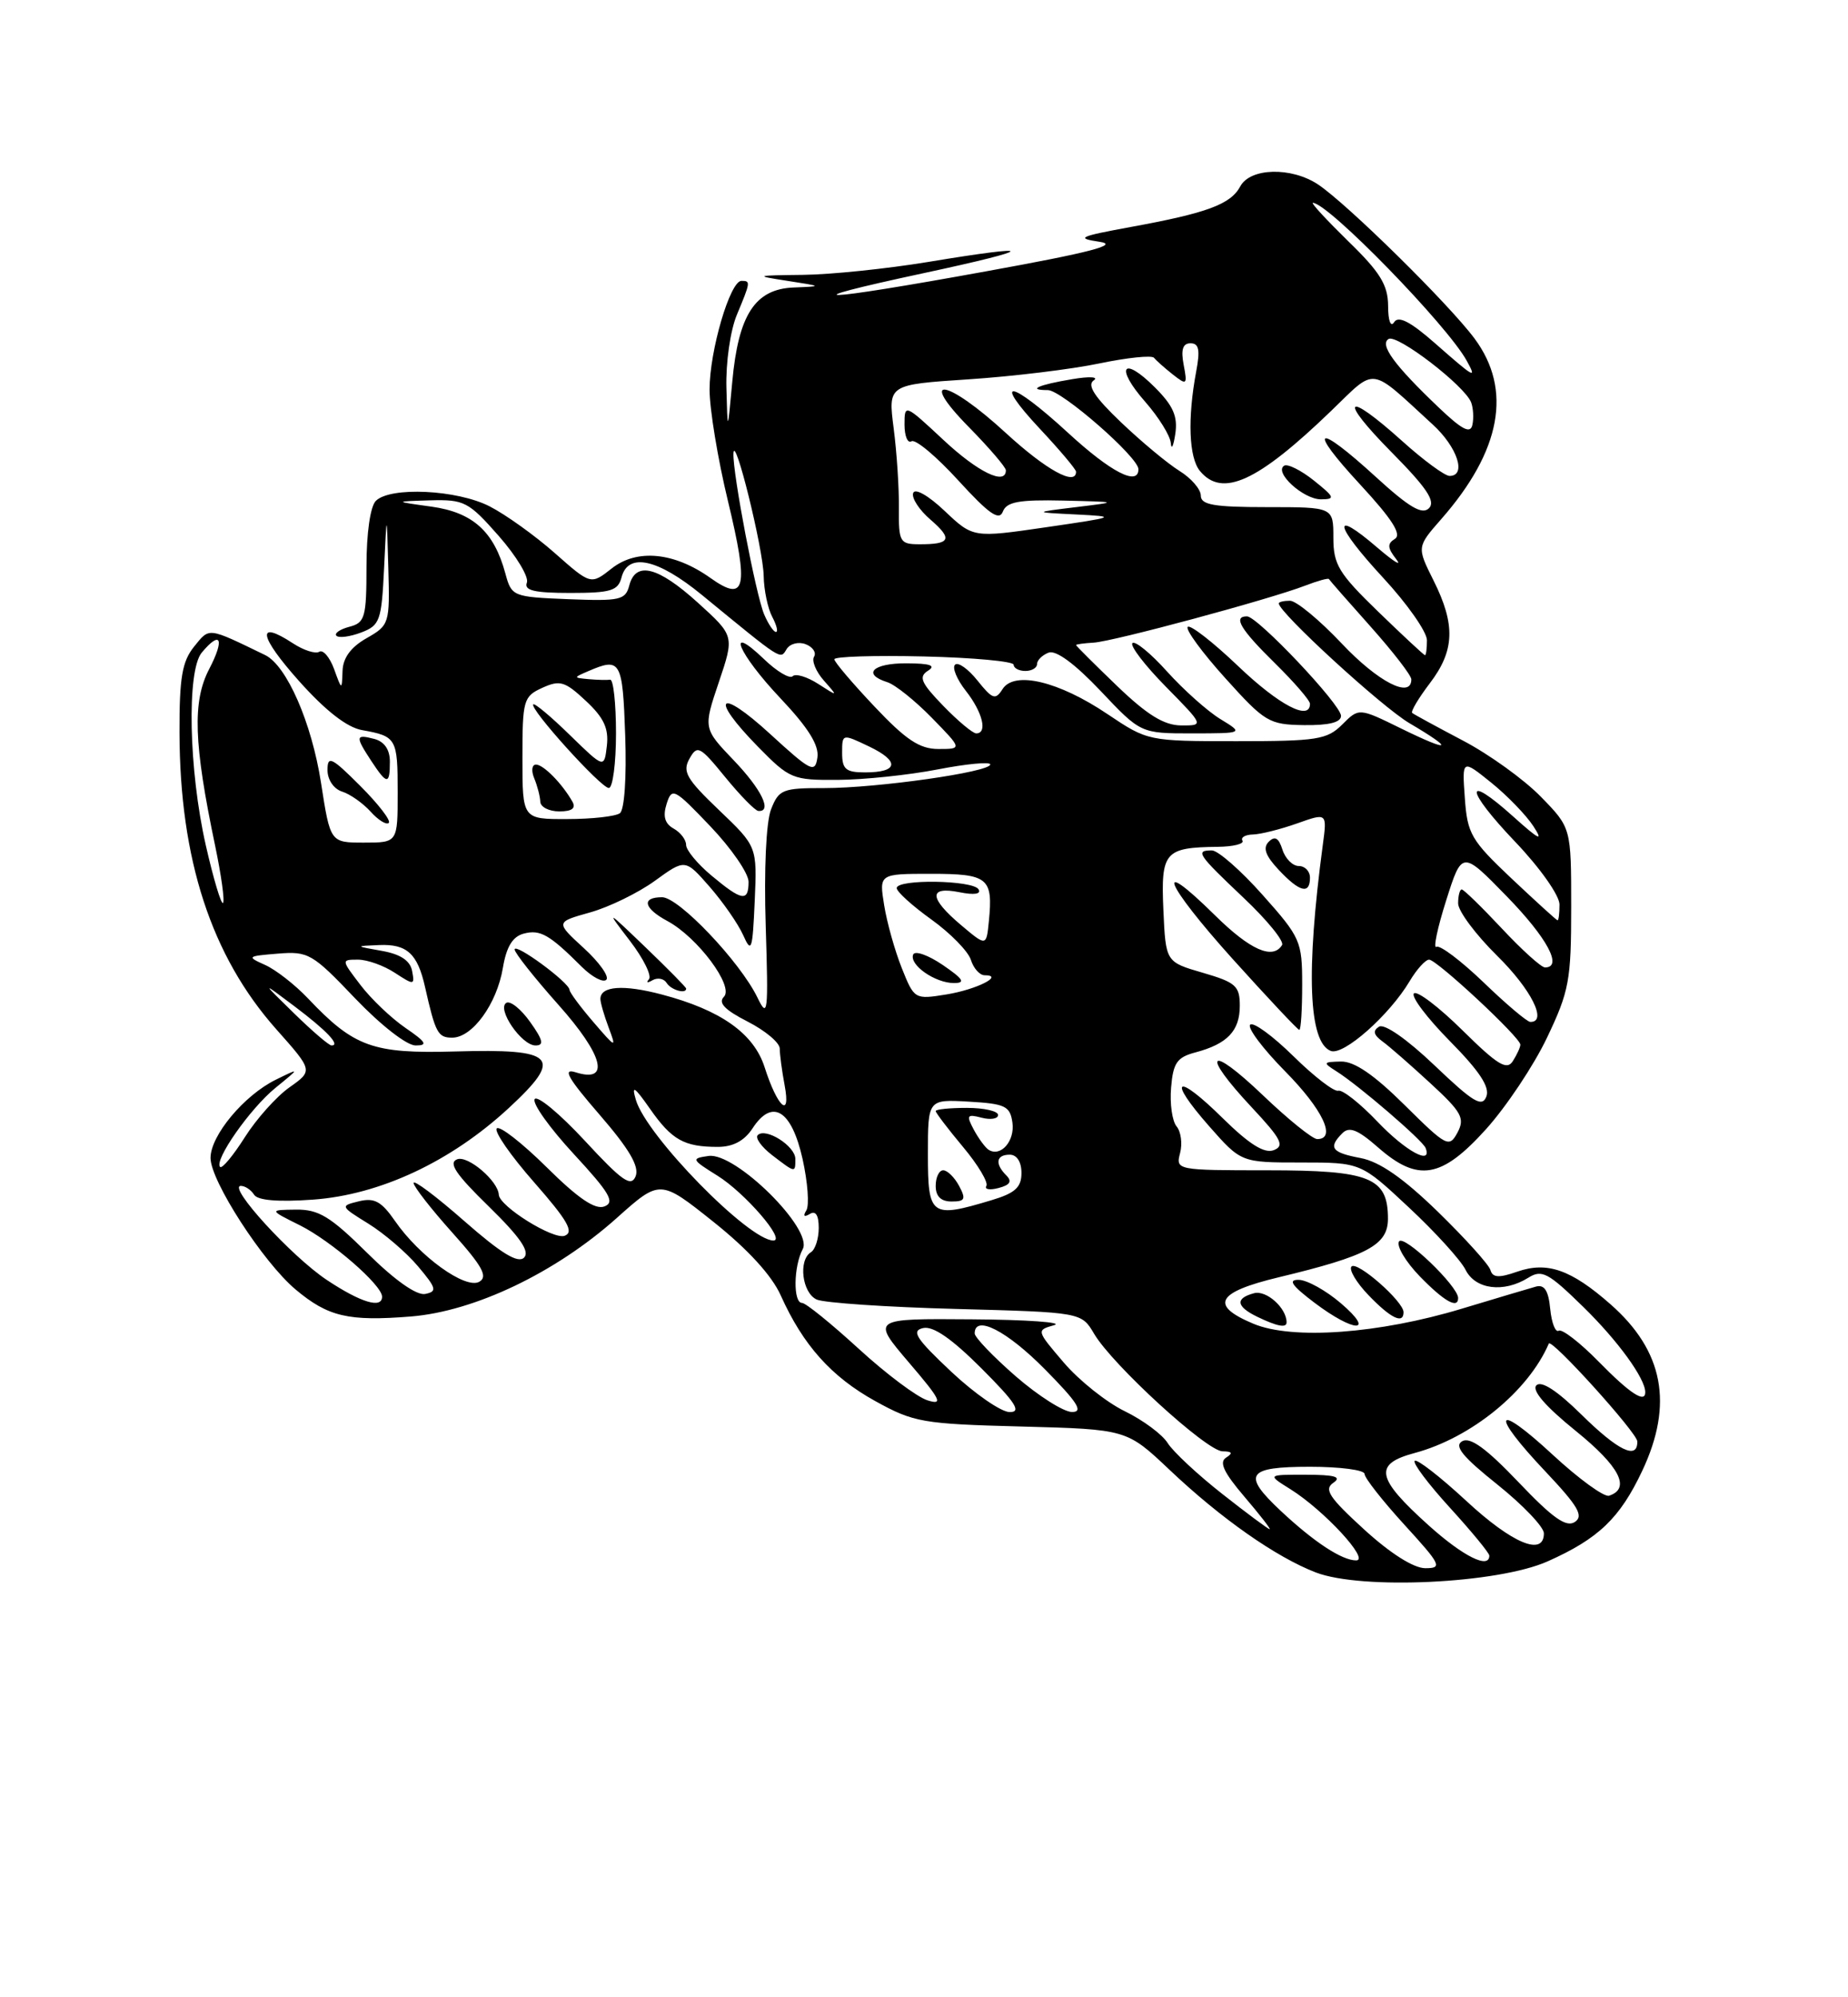 <?xml version="1.0" encoding="UTF-8" standalone="no"?>
<!DOCTYPE svg PUBLIC "-//W3C//DTD SVG 1.1//EN" "http://www.w3.org/Graphics/SVG/1.1/DTD/svg11.dtd" >
<svg xmlns="http://www.w3.org/2000/svg" xmlns:xlink="http://www.w3.org/1999/xlink" version="1.1" viewBox="0 0 237 256">
 <g >
 <path fill="currentColor"
d=" M 198.49 200.12 C 205.00 197.22 207.75 194.59 210.62 188.50 C 214.64 179.97 213.34 173.14 206.54 167.17 C 201.48 162.72 198.42 161.66 194.59 162.99 C 192.22 163.82 191.43 163.77 191.14 162.78 C 190.94 162.08 187.89 158.71 184.38 155.29 C 179.94 150.98 176.92 148.89 174.49 148.43 C 170.77 147.73 170.30 147.10 172.16 145.24 C 173.04 144.36 174.13 144.79 176.70 147.04 C 181.84 151.56 184.86 151.06 190.56 144.75 C 193.17 141.86 196.70 136.57 198.40 133.00 C 201.24 127.05 201.50 125.64 201.50 116.30 C 201.50 106.10 201.50 106.10 197.61 102.12 C 195.47 99.92 190.97 96.68 187.61 94.92 C 184.25 93.15 181.32 91.56 181.11 91.38 C 180.90 91.20 181.91 89.50 183.36 87.59 C 186.56 83.40 186.69 80.09 183.85 74.41 C 181.70 70.11 181.70 70.11 184.84 66.53 C 192.52 57.78 193.97 49.95 189.11 43.40 C 185.84 38.99 172.77 26.13 169.03 23.64 C 165.60 21.37 160.34 21.50 159.06 23.89 C 157.83 26.19 154.80 27.31 144.98 29.10 C 138.39 30.31 137.92 30.53 141.00 30.99 C 143.61 31.37 139.91 32.34 126.50 34.77 C 104.79 38.72 100.59 38.84 118.50 35.00 C 133.09 31.87 133.32 31.21 119.00 33.58 C 113.78 34.44 106.58 35.19 103.00 35.23 C 96.80 35.30 96.71 35.34 101.00 36.00 C 105.50 36.70 105.50 36.70 101.77 36.85 C 96.83 37.05 94.69 40.35 93.91 48.95 C 93.31 55.50 93.31 55.50 93.16 49.72 C 93.07 46.48 93.66 42.36 94.50 40.35 C 96.26 36.13 96.28 36.00 95.09 36.00 C 93.63 36.00 91.00 44.96 91.00 49.93 C 91.00 52.44 92.06 58.86 93.35 64.19 C 96.06 75.41 95.64 77.30 91.11 74.08 C 86.46 70.77 81.69 70.31 78.45 72.86 C 75.77 74.97 75.77 74.97 71.14 70.88 C 68.59 68.63 64.83 65.94 62.79 64.90 C 58.61 62.76 50.05 62.35 48.20 64.20 C 47.49 64.91 47.00 68.33 47.00 72.58 C 47.00 79.15 46.81 79.82 44.79 80.34 C 43.58 80.66 42.84 81.18 43.15 81.49 C 43.47 81.80 44.89 81.61 46.32 81.07 C 48.73 80.15 48.93 79.58 49.26 72.79 C 49.60 65.50 49.60 65.50 49.80 72.80 C 50.00 79.94 49.94 80.13 47.01 81.80 C 45.00 82.94 43.98 84.32 43.93 86.00 C 43.84 88.50 43.84 88.50 42.84 85.74 C 42.28 84.23 41.43 83.23 40.94 83.54 C 40.46 83.84 38.93 83.35 37.56 82.45 C 32.84 79.36 33.19 81.51 38.34 87.28 C 41.74 91.09 44.50 93.24 46.43 93.58 C 50.85 94.37 51.00 94.63 51.00 101.56 C 51.00 108.00 51.00 108.00 46.68 108.00 C 42.36 108.00 42.36 108.00 41.17 100.34 C 39.97 92.62 36.76 85.29 34.00 83.96 C 26.56 80.36 26.90 80.40 24.89 82.88 C 23.36 84.78 23.00 86.86 23.02 93.86 C 23.05 110.14 27.09 122.53 35.43 131.92 C 40.15 137.23 40.15 137.23 37.12 139.37 C 35.46 140.54 32.88 143.42 31.40 145.76 C 29.91 148.11 28.49 149.82 28.23 149.57 C 27.41 148.74 32.06 142.10 35.32 139.44 C 38.50 136.85 38.50 136.85 35.37 138.39 C 31.30 140.39 27.00 145.54 27.00 148.42 C 27.00 151.36 33.72 161.75 37.90 165.27 C 42.07 168.77 44.67 169.38 52.68 168.74 C 60.88 168.08 71.25 163.12 79.08 156.13 C 84.65 151.15 84.65 151.15 91.50 156.61 C 95.92 160.13 98.98 163.48 100.13 166.04 C 102.98 172.40 106.62 176.47 112.25 179.58 C 117.19 182.31 118.30 182.51 131.00 182.84 C 144.50 183.20 144.50 183.20 150.00 188.40 C 156.58 194.63 163.66 199.59 168.76 201.55 C 174.64 203.80 192.11 202.97 198.49 200.12 Z  M 46.20 100.73 C 42.52 97.05 42.00 96.80 42.00 98.70 C 42.00 99.94 42.80 101.12 43.87 101.46 C 44.90 101.78 46.54 102.94 47.53 104.03 C 48.51 105.12 49.56 105.77 49.86 105.47 C 50.16 105.17 48.51 103.04 46.20 100.73 Z  M 50.00 97.62 C 50.00 96.07 49.29 95.05 48.00 94.71 C 45.58 94.08 45.54 94.37 47.62 97.54 C 49.63 100.60 50.00 100.62 50.00 97.62 Z  M 174.94 196.03 C 170.46 191.94 169.76 190.89 171.00 190.05 C 172.11 189.29 171.21 189.03 167.50 189.02 C 162.50 189.01 162.50 189.01 165.50 190.88 C 169.80 193.57 175.74 200.00 173.92 200.00 C 172.10 200.00 168.52 197.65 164.25 193.65 C 159.25 188.97 159.89 188.00 168.00 188.00 C 171.85 188.00 175.00 188.41 175.00 188.92 C 175.00 189.43 177.30 192.35 180.10 195.42 C 184.81 200.57 185.02 201.00 182.79 201.00 C 181.30 201.00 178.31 199.11 174.94 196.03 Z  M 183.23 195.52 C 176.46 189.43 176.12 187.65 181.44 186.23 C 188.68 184.29 196.01 178.31 198.63 172.21 C 198.94 171.47 209.96 183.65 209.98 184.75 C 210.02 187.16 207.53 185.96 202.79 181.29 C 199.69 178.24 197.67 176.93 197.04 177.56 C 196.41 178.19 198.18 180.25 202.08 183.40 C 207.72 187.96 209.17 190.78 206.36 191.71 C 205.73 191.92 202.47 189.55 199.11 186.44 C 191.65 179.54 191.03 181.04 198.21 188.62 C 202.41 193.07 203.13 194.31 201.96 195.08 C 200.85 195.80 199.11 194.56 194.74 189.97 C 190.63 185.66 188.56 184.15 187.53 184.72 C 186.44 185.33 187.54 186.69 192.05 190.29 C 195.32 192.91 198.00 195.72 198.00 196.53 C 198.00 199.53 193.94 197.84 188.03 192.36 C 184.68 189.26 181.71 186.96 181.43 187.24 C 181.15 187.52 183.19 190.23 185.96 193.26 C 188.73 196.30 191.00 199.05 191.00 199.39 C 191.00 201.16 187.65 199.49 183.23 195.52 Z  M 156.75 191.48 C 153.59 189.00 150.44 186.06 149.75 184.96 C 149.06 183.85 146.59 182.02 144.25 180.88 C 141.92 179.75 138.40 176.95 136.44 174.66 C 132.90 170.52 132.89 170.50 135.19 169.85 C 136.46 169.49 131.71 169.15 124.63 169.10 C 111.76 169.00 111.76 169.00 116.56 174.63 C 120.66 179.42 121.01 180.14 118.94 179.48 C 117.60 179.06 113.62 176.08 110.11 172.86 C 106.59 169.64 103.33 167.00 102.86 167.00 C 101.70 167.00 101.77 162.30 102.95 160.10 C 104.31 157.55 94.33 147.68 90.88 148.16 C 88.61 148.48 88.67 148.61 92.01 150.69 C 95.53 152.88 100.82 159.00 99.19 159.00 C 96.03 159.00 82.91 145.60 81.55 140.98 C 80.97 139.01 81.35 139.25 83.36 142.12 C 86.16 146.12 87.74 147.00 92.06 147.00 C 94.01 147.00 95.47 146.22 96.52 144.61 C 99.05 140.74 101.52 142.27 102.93 148.56 C 103.59 151.54 103.81 154.50 103.41 155.14 C 102.96 155.87 103.12 156.04 103.85 155.60 C 104.60 155.13 105.00 155.75 105.00 157.38 C 105.00 158.76 104.55 160.16 104.00 160.50 C 102.35 161.52 102.87 165.73 104.75 166.57 C 105.71 166.99 113.74 167.54 122.59 167.77 C 138.69 168.20 138.69 168.20 140.32 170.96 C 142.67 174.94 154.76 186.00 156.79 186.02 C 158.02 186.03 158.15 186.25 157.24 186.83 C 156.32 187.41 156.95 188.74 159.57 191.81 C 161.54 194.12 163.01 196.00 162.83 196.00 C 162.65 196.00 159.91 193.97 156.75 191.48 Z  M 102.00 148.54 C 102.00 146.89 98.19 144.48 97.18 145.49 C 96.82 145.84 97.65 147.00 99.01 148.05 C 102.03 150.36 102.00 150.36 102.00 148.54 Z  M 122.00 175.82 C 117.46 171.55 116.83 170.57 118.39 170.22 C 119.68 169.93 122.07 171.59 125.88 175.40 C 130.25 179.77 131.04 181.00 129.49 180.99 C 128.40 180.99 125.03 178.66 122.00 175.82 Z  M 130.25 176.39 C 127.36 173.87 125.00 171.41 125.00 170.91 C 125.00 168.46 129.12 170.56 134.00 175.50 C 138.21 179.76 138.99 180.99 137.47 180.98 C 136.38 180.96 133.14 178.90 130.25 176.39 Z  M 205.04 174.54 C 202.64 172.09 200.32 170.30 199.90 170.56 C 199.48 170.82 198.99 169.57 198.81 167.77 C 198.59 165.44 198.07 164.62 197.00 164.90 C 196.18 165.13 191.90 166.40 187.50 167.73 C 176.86 170.95 165.74 171.76 160.75 169.67 C 155.09 167.30 156.00 165.63 164.00 163.71 C 175.41 160.97 178.00 159.58 178.00 156.21 C 178.00 150.92 175.71 150.00 162.55 150.00 C 150.91 150.00 150.77 149.97 151.34 147.80 C 151.66 146.59 151.46 145.05 150.89 144.37 C 150.33 143.69 150.01 141.45 150.19 139.39 C 150.45 136.23 150.95 135.51 153.31 134.89 C 157.41 133.80 159.00 132.13 159.00 128.91 C 159.00 126.37 158.48 125.91 154.25 124.68 C 149.50 123.30 149.50 123.30 149.20 116.64 C 148.87 109.19 149.36 108.62 156.15 108.54 C 158.16 108.52 159.59 108.16 159.34 107.75 C 159.09 107.34 159.70 106.98 160.69 106.96 C 161.69 106.93 164.23 106.29 166.35 105.54 C 170.20 104.17 170.20 104.17 169.64 108.33 C 167.47 124.53 167.82 133.61 170.67 134.70 C 172.30 135.33 178.19 130.12 180.79 125.75 C 181.69 124.24 182.81 123.00 183.28 123.00 C 184.26 123.00 195.01 133.00 194.98 133.90 C 194.98 134.23 194.54 135.18 194.02 136.00 C 193.25 137.23 192.06 136.50 187.56 132.06 C 184.53 129.07 181.73 126.94 181.33 127.33 C 180.94 127.73 183.02 130.48 185.95 133.45 C 189.75 137.30 191.09 139.33 190.62 140.55 C 190.07 141.97 188.93 141.28 183.99 136.57 C 180.46 133.20 177.54 131.17 176.86 131.59 C 176.03 132.10 176.15 132.64 177.28 133.47 C 178.16 134.10 180.93 136.53 183.45 138.85 C 187.47 142.55 187.89 143.33 186.92 145.16 C 185.85 147.14 185.53 146.98 180.12 141.62 C 176.20 137.74 173.68 136.02 171.97 136.06 C 169.66 136.11 169.63 136.20 171.39 137.31 C 174.25 139.11 182.45 146.16 182.83 147.14 C 183.72 149.44 180.25 147.54 176.64 143.75 C 174.41 141.41 172.16 139.64 171.63 139.80 C 171.11 139.97 168.51 137.97 165.86 135.36 C 163.21 132.76 160.72 130.94 160.33 131.34 C 159.94 131.73 161.95 134.41 164.81 137.31 C 169.64 142.20 171.44 146.00 168.93 146.00 C 168.33 146.00 165.18 143.46 161.93 140.35 C 154.98 133.72 153.94 134.89 160.53 141.93 C 164.33 145.99 164.78 146.87 163.35 147.42 C 162.15 147.88 160.22 146.67 156.84 143.35 C 150.83 137.42 149.59 138.12 155.07 144.35 C 159.17 149.00 159.17 149.00 166.84 149.00 C 174.52 149.00 174.52 149.00 180.67 154.75 C 184.06 157.91 187.33 161.51 187.95 162.75 C 189.21 165.28 192.84 165.74 196.00 163.77 C 197.74 162.68 198.55 163.11 203.06 167.52 C 207.49 171.85 211.00 176.68 211.00 178.45 C 211.00 179.90 209.03 178.61 205.04 174.54 Z  M 165.00 169.49 C 165.00 167.65 162.42 165.34 160.84 165.75 C 158.38 166.40 158.52 167.46 161.25 168.78 C 163.80 170.01 165.00 170.24 165.00 169.49 Z  M 171.96 167.04 C 170.06 165.41 167.63 164.06 166.57 164.04 C 165.14 164.01 165.65 164.76 168.57 166.97 C 173.69 170.84 176.48 170.90 171.96 167.04 Z  M 180.00 168.19 C 180.00 166.81 174.06 161.60 173.33 162.33 C 172.96 162.71 173.93 164.37 175.51 166.01 C 178.34 168.96 180.00 169.77 180.00 168.19 Z  M 187.00 166.37 C 187.00 164.85 180.02 158.16 179.42 159.12 C 179.07 159.70 180.26 161.71 182.08 163.59 C 185.19 166.79 187.00 167.82 187.00 166.37 Z  M 167.00 126.20 C 167.00 120.64 166.79 120.16 161.92 114.70 C 159.13 111.56 156.20 109.00 155.42 109.00 C 153.25 109.00 153.58 109.49 159.48 115.07 C 162.50 117.92 164.72 120.65 164.42 121.13 C 163.23 123.05 160.33 121.77 155.81 117.31 C 147.83 109.45 149.36 113.22 158.07 122.90 C 162.58 127.90 166.43 132.00 166.63 132.00 C 166.84 132.00 167.00 129.39 167.00 126.20 Z  M 168.00 112.50 C 168.00 111.67 167.36 111.00 166.57 111.00 C 165.78 111.00 164.83 110.05 164.47 108.90 C 163.99 107.39 163.50 107.10 162.71 107.89 C 161.93 108.67 162.29 109.68 163.99 111.49 C 166.67 114.35 168.00 114.68 168.00 112.50 Z  M 41.92 164.06 C 37.39 161.05 29.11 152.00 30.89 152.00 C 31.44 152.00 32.19 152.51 32.58 153.12 C 33.03 153.86 35.64 154.08 40.14 153.76 C 48.73 153.14 57.81 148.90 65.25 142.02 C 72.32 135.47 71.30 134.40 58.35 134.77 C 47.81 135.07 45.40 134.20 39.50 127.97 C 37.85 126.23 35.38 124.30 34.00 123.68 C 31.61 122.61 31.68 122.55 35.63 122.23 C 39.54 121.91 40.07 122.22 45.53 127.95 C 48.83 131.40 52.16 134.00 53.30 134.00 C 54.91 134.00 54.66 133.57 52.00 131.75 C 50.19 130.51 47.59 128.04 46.23 126.25 C 43.76 123.02 43.75 123.00 45.91 123.00 C 47.10 123.00 49.23 123.76 50.64 124.69 C 53.11 126.30 53.20 126.29 52.85 124.44 C 52.60 123.12 51.35 122.30 48.99 121.88 C 45.50 121.26 45.50 121.26 48.63 121.13 C 52.19 120.98 53.55 122.23 54.51 126.51 C 55.84 132.40 56.16 133.00 57.99 133.00 C 60.58 133.00 63.71 128.69 64.49 124.07 C 64.95 121.33 65.74 120.04 67.18 119.66 C 69.29 119.11 70.47 119.79 74.60 123.91 C 75.93 125.23 77.35 125.98 77.76 125.58 C 78.16 125.17 76.86 123.34 74.87 121.52 C 71.24 118.19 71.24 118.19 75.67 116.95 C 78.10 116.27 81.84 114.45 83.98 112.90 C 87.87 110.08 87.87 110.08 91.00 113.65 C 92.72 115.62 94.66 118.41 95.31 119.86 C 96.37 122.24 96.51 121.82 96.79 115.50 C 97.10 108.50 97.10 108.50 92.22 103.84 C 88.04 99.85 87.49 98.90 88.42 97.25 C 89.42 95.45 89.75 95.62 93.00 99.60 C 94.92 101.95 96.84 103.91 97.25 103.94 C 99.08 104.09 97.67 101.17 94.08 97.43 C 90.19 93.36 90.19 93.36 92.19 87.43 C 94.19 81.50 94.19 81.50 89.50 77.25 C 84.36 72.60 81.52 71.89 80.70 75.05 C 80.21 76.91 79.51 77.06 72.89 76.80 C 65.75 76.51 65.61 76.45 64.81 73.50 C 63.36 68.13 60.64 65.68 55.35 64.94 C 50.50 64.27 50.50 64.27 55.17 64.13 C 59.53 64.01 60.09 64.30 63.95 68.68 C 66.22 71.26 67.85 73.96 67.57 74.68 C 67.18 75.68 68.52 76.00 73.13 76.00 C 78.35 76.00 79.26 75.72 79.71 74.00 C 80.55 70.78 84.34 71.61 90.01 76.25 C 100.48 84.83 100.04 84.55 100.88 83.20 C 101.31 82.50 102.41 82.22 103.32 82.57 C 104.24 82.92 104.72 83.64 104.40 84.17 C 104.07 84.69 104.64 86.07 105.65 87.22 C 107.50 89.31 107.50 89.31 104.92 87.65 C 103.50 86.74 102.03 86.30 101.66 86.67 C 101.29 87.05 99.63 86.07 97.99 84.49 C 92.96 79.67 94.67 83.77 100.08 89.49 C 103.66 93.28 105.06 95.52 104.83 97.09 C 104.53 99.14 104.02 98.89 98.75 94.06 C 92.13 88.00 90.92 89.30 97.21 95.71 C 101.26 99.84 101.64 100.00 107.46 99.96 C 110.78 99.94 116.54 99.34 120.25 98.62 C 123.96 97.90 127.00 97.62 127.00 97.98 C 127.00 98.95 112.50 101.01 105.73 101.01 C 100.35 101.00 99.88 101.19 98.88 103.75 C 98.25 105.38 97.97 111.45 98.20 118.68 C 98.55 129.87 98.47 130.61 97.14 127.86 C 94.91 123.27 87.05 115.00 84.91 115.00 C 82.22 115.00 82.54 116.41 85.59 118.05 C 89.45 120.12 94.17 126.43 92.84 127.76 C 92.07 128.53 92.94 129.44 95.88 130.94 C 98.15 132.10 100.00 133.65 100.00 134.40 C 100.00 135.14 100.28 137.27 100.63 139.12 C 101.45 143.50 99.69 141.90 98.06 136.79 C 96.67 132.46 92.44 129.46 84.88 127.47 C 79.94 126.16 77.00 126.38 77.00 128.04 C 77.00 128.50 77.47 130.14 78.05 131.68 C 79.07 134.40 79.01 134.38 76.10 131.00 C 74.44 129.07 73.06 127.22 73.04 126.87 C 72.98 125.91 66.00 120.78 66.00 121.70 C 66.01 122.14 68.53 125.32 71.60 128.77 C 77.41 135.28 78.31 138.87 73.79 137.43 C 72.10 136.90 72.85 138.21 76.89 142.87 C 80.70 147.27 82.01 149.51 81.52 150.76 C 80.94 152.19 79.80 151.40 75.00 146.21 C 71.79 142.75 68.90 140.35 68.57 140.88 C 68.24 141.42 70.50 144.58 73.59 147.92 C 78.19 152.89 78.90 154.10 77.52 154.63 C 76.33 155.09 74.16 153.62 70.11 149.61 C 66.96 146.50 64.08 144.25 63.71 144.63 C 63.33 145.00 65.49 148.12 68.51 151.55 C 72.80 156.44 73.65 157.92 72.42 158.39 C 70.98 158.94 64.05 154.63 63.97 153.13 C 63.87 151.36 60.01 148.06 58.63 148.59 C 57.46 149.04 58.44 150.50 62.69 154.64 C 66.71 158.57 67.98 160.42 67.21 161.19 C 66.43 161.97 64.27 160.65 59.56 156.52 C 55.95 153.35 53.02 151.15 53.04 151.63 C 53.07 152.11 55.30 154.97 58.00 157.98 C 61.89 162.32 62.61 163.64 61.46 164.29 C 59.68 165.28 53.79 161.03 50.66 156.50 C 48.92 153.99 48.02 153.49 46.04 153.97 C 43.61 154.56 43.63 154.61 47.24 156.84 C 49.26 158.09 52.13 160.55 53.61 162.31 C 55.98 165.12 56.09 165.54 54.52 165.85 C 53.42 166.06 50.61 164.08 47.10 160.60 C 42.37 155.92 40.87 155.01 37.97 155.04 C 34.50 155.08 34.50 155.08 38.48 157.06 C 42.49 159.07 49.00 164.71 49.00 166.20 C 49.00 167.78 46.27 166.95 41.92 164.06 Z  M 67.99 130.99 C 66.81 129.33 65.44 128.23 64.93 128.54 C 63.68 129.32 66.89 134.00 68.68 134.00 C 69.80 134.00 69.64 133.30 67.99 130.99 Z  M 88.00 126.71 C 88.00 126.55 85.67 124.19 82.83 121.46 C 77.69 116.53 77.67 116.53 80.80 120.61 C 82.53 122.87 83.62 125.08 83.22 125.52 C 82.83 125.96 83.03 126.02 83.68 125.64 C 84.33 125.27 85.14 125.42 85.49 125.98 C 86.05 126.89 88.00 127.45 88.00 126.71 Z  M 119.00 147.95 C 119.00 140.90 119.00 140.90 124.25 141.20 C 128.92 141.47 129.54 141.76 129.84 143.89 C 130.17 146.24 128.35 148.33 126.80 147.38 C 126.37 147.11 125.51 145.95 124.89 144.80 C 123.90 142.94 124.01 142.77 125.89 143.26 C 127.05 143.56 128.00 143.40 128.00 142.91 C 128.00 142.41 126.20 142.00 124.00 142.00 C 121.80 142.00 120.00 142.18 120.00 142.41 C 120.00 142.63 121.58 144.70 123.50 147.00 C 125.43 149.30 126.77 151.56 126.50 152.00 C 126.22 152.45 126.93 152.57 128.06 152.27 C 129.53 151.89 129.82 151.42 129.07 150.67 C 127.56 149.16 127.74 148.00 129.50 148.00 C 130.41 148.00 131.00 148.93 131.00 150.34 C 131.00 152.19 130.19 152.93 127.13 153.84 C 119.38 156.17 119.00 155.89 119.00 147.95 Z  M 123.00 152.00 C 122.41 150.90 121.50 150.00 120.96 150.00 C 120.43 150.00 120.00 150.90 120.00 152.00 C 120.00 153.34 120.67 154.00 122.04 154.00 C 123.76 154.00 123.91 153.70 123.00 152.00 Z  M 37.71 129.88 C 33.50 125.77 33.50 125.77 37.74 128.96 C 41.89 132.08 43.71 134.00 42.52 134.00 C 42.19 134.00 40.03 132.15 37.71 129.88 Z  M 190.26 125.91 C 187.37 123.14 184.66 121.09 184.22 121.36 C 183.78 121.64 184.34 118.96 185.46 115.43 C 187.50 109.00 187.50 109.00 193.25 114.90 C 198.43 120.22 200.46 124.00 198.14 124.00 C 197.66 124.00 195.17 121.75 192.60 119.00 C 190.02 116.25 187.71 114.00 187.46 114.00 C 187.21 114.00 187.00 114.80 187.00 115.79 C 187.00 116.77 189.25 119.79 192.00 122.50 C 196.38 126.81 198.50 131.04 196.25 130.98 C 195.84 130.97 193.14 128.69 190.26 125.91 Z  M 115.65 124.08 C 114.76 121.85 113.74 118.22 113.39 116.02 C 112.74 112.00 112.74 112.00 119.40 112.00 C 126.73 112.00 127.37 112.52 126.82 118.06 C 126.50 121.31 126.50 121.31 123.25 118.57 C 119.13 115.09 119.06 113.56 123.05 114.36 C 124.94 114.74 125.87 114.60 125.49 113.98 C 124.76 112.80 115.00 112.65 115.00 113.83 C 115.00 114.29 117.00 116.10 119.44 117.85 C 121.88 119.60 124.16 121.93 124.51 123.02 C 124.85 124.11 125.64 125.00 126.27 125.00 C 128.87 125.00 125.23 126.84 121.38 127.46 C 117.31 128.12 117.25 128.09 115.65 124.08 Z  M 120.90 123.68 C 119.03 122.41 117.33 121.81 117.11 122.35 C 116.59 123.67 119.92 126.00 122.34 126.00 C 123.87 126.00 123.55 125.49 120.90 123.68 Z  M 193.86 112.61 C 188.67 107.71 188.18 106.88 187.86 102.29 C 187.50 97.30 187.50 97.30 191.24 100.31 C 193.29 101.96 195.73 104.48 196.66 105.91 C 197.97 107.93 197.41 107.66 194.08 104.67 C 187.70 98.94 187.87 101.14 194.34 107.92 C 197.49 111.22 200.00 114.77 200.00 115.93 C 200.00 117.07 199.89 117.98 199.75 117.96 C 199.61 117.94 196.96 115.53 193.86 112.61 Z  M 26.39 108.33 C 24.20 98.68 23.94 85.99 25.87 83.65 C 28.31 80.72 28.84 81.89 26.83 85.75 C 24.66 89.90 24.84 95.29 27.59 108.40 C 28.38 112.19 28.84 115.49 28.60 115.73 C 28.37 115.97 27.37 112.64 26.39 108.33 Z  M 91.24 112.22 C 89.45 110.73 87.99 108.96 87.99 108.30 C 88.00 107.64 87.27 106.69 86.39 106.20 C 85.25 105.56 84.99 104.62 85.49 103.04 C 86.17 100.89 86.45 101.04 91.10 105.91 C 93.80 108.74 96.00 111.94 96.00 113.02 C 96.00 115.63 95.15 115.49 91.24 112.22 Z  M 67.00 97.16 C 67.00 89.73 67.13 89.26 69.55 88.16 C 71.81 87.13 72.46 87.33 75.13 89.83 C 77.44 91.98 78.08 93.36 77.83 95.58 C 77.49 98.50 77.49 98.50 73.10 94.23 C 70.69 91.87 68.57 90.10 68.39 90.28 C 67.86 90.81 77.07 101.00 78.08 101.00 C 78.58 101.00 79.00 97.85 79.00 94.00 C 79.00 90.15 78.66 87.05 78.25 87.12 C 77.84 87.18 76.60 87.15 75.50 87.05 C 73.50 86.86 73.50 86.86 75.50 86.00 C 79.59 84.24 79.85 84.69 80.18 94.25 C 80.37 99.65 80.08 103.81 79.50 104.23 C 78.95 104.64 75.91 104.98 72.75 104.98 C 67.00 105.00 67.00 105.00 67.00 97.16 Z  M 73.41 102.75 C 72.09 100.43 69.70 98.00 68.74 98.00 C 68.21 98.00 68.11 98.79 68.51 99.75 C 68.91 100.71 69.26 102.06 69.29 102.75 C 69.31 103.44 70.41 104.00 71.73 104.00 C 73.35 104.00 73.89 103.60 73.41 102.75 Z  M 108.00 96.52 C 108.00 94.03 108.00 94.03 111.46 95.68 C 115.43 97.58 115.21 99.00 110.94 99.00 C 108.48 99.00 108.00 98.60 108.00 96.52 Z  M 112.15 90.56 C 109.32 87.57 107.00 84.84 107.00 84.50 C 107.00 84.15 112.17 83.99 118.50 84.14 C 124.83 84.29 130.00 84.77 130.00 85.20 C 130.00 85.64 130.68 86.00 131.50 86.00 C 132.32 86.00 133.00 85.60 133.00 85.11 C 133.00 84.62 133.67 83.96 134.48 83.65 C 135.42 83.29 137.84 85.07 141.13 88.54 C 146.29 94.00 146.29 94.00 152.90 94.00 C 159.50 93.99 159.50 93.99 156.50 92.16 C 154.85 91.15 151.78 88.41 149.67 86.07 C 147.57 83.73 145.57 82.10 145.23 82.43 C 144.90 82.77 146.83 85.29 149.52 88.02 C 154.42 93.00 154.42 93.00 151.46 92.98 C 149.28 92.96 147.12 91.63 143.25 87.91 C 140.36 85.13 138.00 82.78 138.00 82.68 C 138.00 82.58 139.01 82.44 140.25 82.37 C 142.74 82.23 162.83 76.82 167.39 75.06 C 168.98 74.45 170.34 74.07 170.43 74.22 C 170.51 74.37 172.92 77.12 175.79 80.33 C 178.65 83.54 181.00 86.57 181.00 87.08 C 181.00 89.60 176.73 87.41 172.09 82.50 C 169.23 79.47 166.24 77.00 165.44 77.00 C 164.65 77.00 164.00 77.15 164.00 77.34 C 164.00 78.50 177.24 90.63 180.75 92.69 C 186.65 96.16 186.06 96.50 179.64 93.35 C 174.28 90.72 174.28 90.72 172.14 92.86 C 170.20 94.80 168.91 95.00 158.60 95.00 C 147.25 95.00 147.18 94.98 142.05 91.54 C 135.77 87.31 130.07 85.95 128.57 88.33 C 127.66 89.76 127.28 89.63 125.36 87.23 C 124.16 85.73 122.86 84.81 122.48 85.20 C 122.09 85.58 122.72 87.10 123.89 88.58 C 126.02 91.30 126.68 94.00 125.20 94.00 C 124.75 94.00 122.85 92.41 120.96 90.46 C 118.11 87.52 117.78 86.75 119.01 85.97 C 120.08 85.30 119.30 85.03 116.25 85.02 C 111.93 85.00 110.52 86.40 113.80 87.44 C 114.79 87.75 117.36 89.81 119.50 92.00 C 123.41 96.00 123.41 96.00 120.35 96.00 C 117.94 96.00 116.19 94.84 112.15 90.56 Z  M 171.98 91.75 C 171.96 90.29 161.27 79.00 159.92 79.00 C 158.09 79.00 159.09 80.67 163.50 85.00 C 165.97 87.43 168.00 89.77 168.00 90.21 C 168.00 92.46 164.03 90.38 158.79 85.38 C 155.55 82.29 152.64 80.03 152.32 80.35 C 152.00 80.67 154.16 83.62 157.12 86.90 C 162.22 92.56 162.74 92.88 167.25 92.94 C 170.43 92.98 171.99 92.59 171.98 91.75 Z  M 176.75 78.40 C 171.68 73.49 171.00 72.37 171.00 68.92 C 171.00 65.00 171.00 65.00 162.50 65.00 C 155.67 65.00 154.00 64.71 154.00 63.52 C 154.00 62.71 152.76 61.28 151.25 60.35 C 149.74 59.41 146.37 56.61 143.76 54.12 C 140.37 50.89 139.38 49.36 140.26 48.76 C 140.95 48.30 139.74 48.22 137.50 48.60 C 133.16 49.32 131.65 50.00 134.38 50.00 C 136.14 50.00 146.00 58.60 146.00 60.14 C 146.00 62.35 142.46 60.52 137.00 55.50 C 129.55 48.65 127.13 48.29 133.36 54.96 C 135.91 57.68 138.00 60.16 138.00 60.46 C 138.00 62.35 134.15 60.23 129.00 55.50 C 121.40 48.51 117.53 47.92 124.29 54.78 C 126.88 57.42 129.00 59.89 129.00 60.28 C 129.00 62.27 125.39 60.51 120.96 56.36 C 116.05 51.78 116.00 51.76 116.00 54.42 C 116.00 55.90 116.41 56.87 116.90 56.56 C 117.40 56.25 120.10 58.51 122.90 61.58 C 126.82 65.87 128.14 66.80 128.61 65.58 C 129.09 64.32 130.67 64.03 136.36 64.16 C 143.50 64.33 143.50 64.33 138.00 65.00 C 132.50 65.67 132.50 65.67 138.00 65.94 C 143.33 66.21 143.21 66.26 134.15 67.58 C 124.80 68.94 124.80 68.94 121.15 65.49 C 119.05 63.50 117.33 62.53 117.11 63.20 C 116.89 63.84 117.90 65.38 119.35 66.62 C 122.22 69.10 121.90 69.78 117.87 69.76 C 115.40 69.75 115.24 69.46 115.28 65.12 C 115.31 62.58 115.01 57.98 114.61 54.90 C 113.89 49.30 113.89 49.30 124.20 48.62 C 129.86 48.25 137.43 47.33 141.00 46.58 C 144.57 45.84 147.72 45.51 148.00 45.86 C 148.28 46.21 149.36 47.17 150.41 48.00 C 152.21 49.41 152.29 49.33 151.80 46.75 C 151.43 44.81 151.69 44.00 152.68 44.00 C 153.76 44.00 153.93 44.85 153.41 47.60 C 152.28 53.64 152.47 58.66 153.89 60.37 C 156.76 63.83 161.29 61.75 170.72 52.66 C 176.59 47.00 175.50 46.86 183.75 54.42 C 186.91 57.31 188.12 61.00 185.90 61.00 C 185.29 61.00 182.54 58.98 179.79 56.50 C 172.49 49.94 171.57 51.00 178.49 57.99 C 182.98 62.53 184.14 64.26 183.26 65.14 C 182.39 66.01 180.74 65.05 176.47 61.15 C 168.74 54.08 167.55 54.67 174.47 62.14 C 178.53 66.53 179.80 68.51 178.89 69.07 C 177.89 69.69 177.93 70.22 179.06 71.67 C 179.85 72.68 178.77 72.01 176.64 70.19 C 170.69 65.07 171.10 67.26 177.36 74.03 C 180.46 77.37 183.00 80.99 183.00 82.06 C 183.00 83.13 182.89 83.99 182.75 83.98 C 182.61 83.97 179.91 81.46 176.75 78.40 Z  M 168.50 61.59 C 166.85 60.27 165.13 59.42 164.69 59.69 C 163.34 60.53 167.15 64.00 169.40 64.00 C 171.28 63.99 171.19 63.74 168.50 61.59 Z  M 148.11 49.65 C 143.98 45.52 142.95 47.04 146.87 51.50 C 148.59 53.46 150.07 55.84 150.15 56.78 C 150.23 57.73 150.49 57.20 150.73 55.60 C 151.06 53.36 150.46 52.00 148.11 49.65 Z  M 98.00 78.75 C 96.94 76.25 93.97 60.71 94.06 58.14 C 94.16 55.30 97.88 70.33 97.94 73.82 C 97.97 75.64 98.47 78.00 99.04 79.07 C 99.60 80.13 99.82 81.00 99.51 81.00 C 99.21 81.00 98.53 79.99 98.00 78.75 Z  M 184.50 52.22 C 178.83 46.82 176.89 44.18 178.08 43.45 C 179.17 42.78 187.85 49.44 188.67 51.58 C 188.94 52.30 189.02 53.59 188.83 54.45 C 188.58 55.64 187.51 55.09 184.50 52.22 Z  M 184.04 44.00 C 180.89 41.23 179.34 40.43 178.80 41.29 C 178.35 42.00 178.02 41.12 178.02 39.19 C 178.00 36.53 177.00 34.89 172.93 30.94 C 170.15 28.22 168.09 26.00 168.37 26.00 C 170.32 26.00 185.62 41.70 188.11 46.25 C 189.42 48.63 189.15 48.49 184.04 44.00 Z "/>
</g>
</svg>